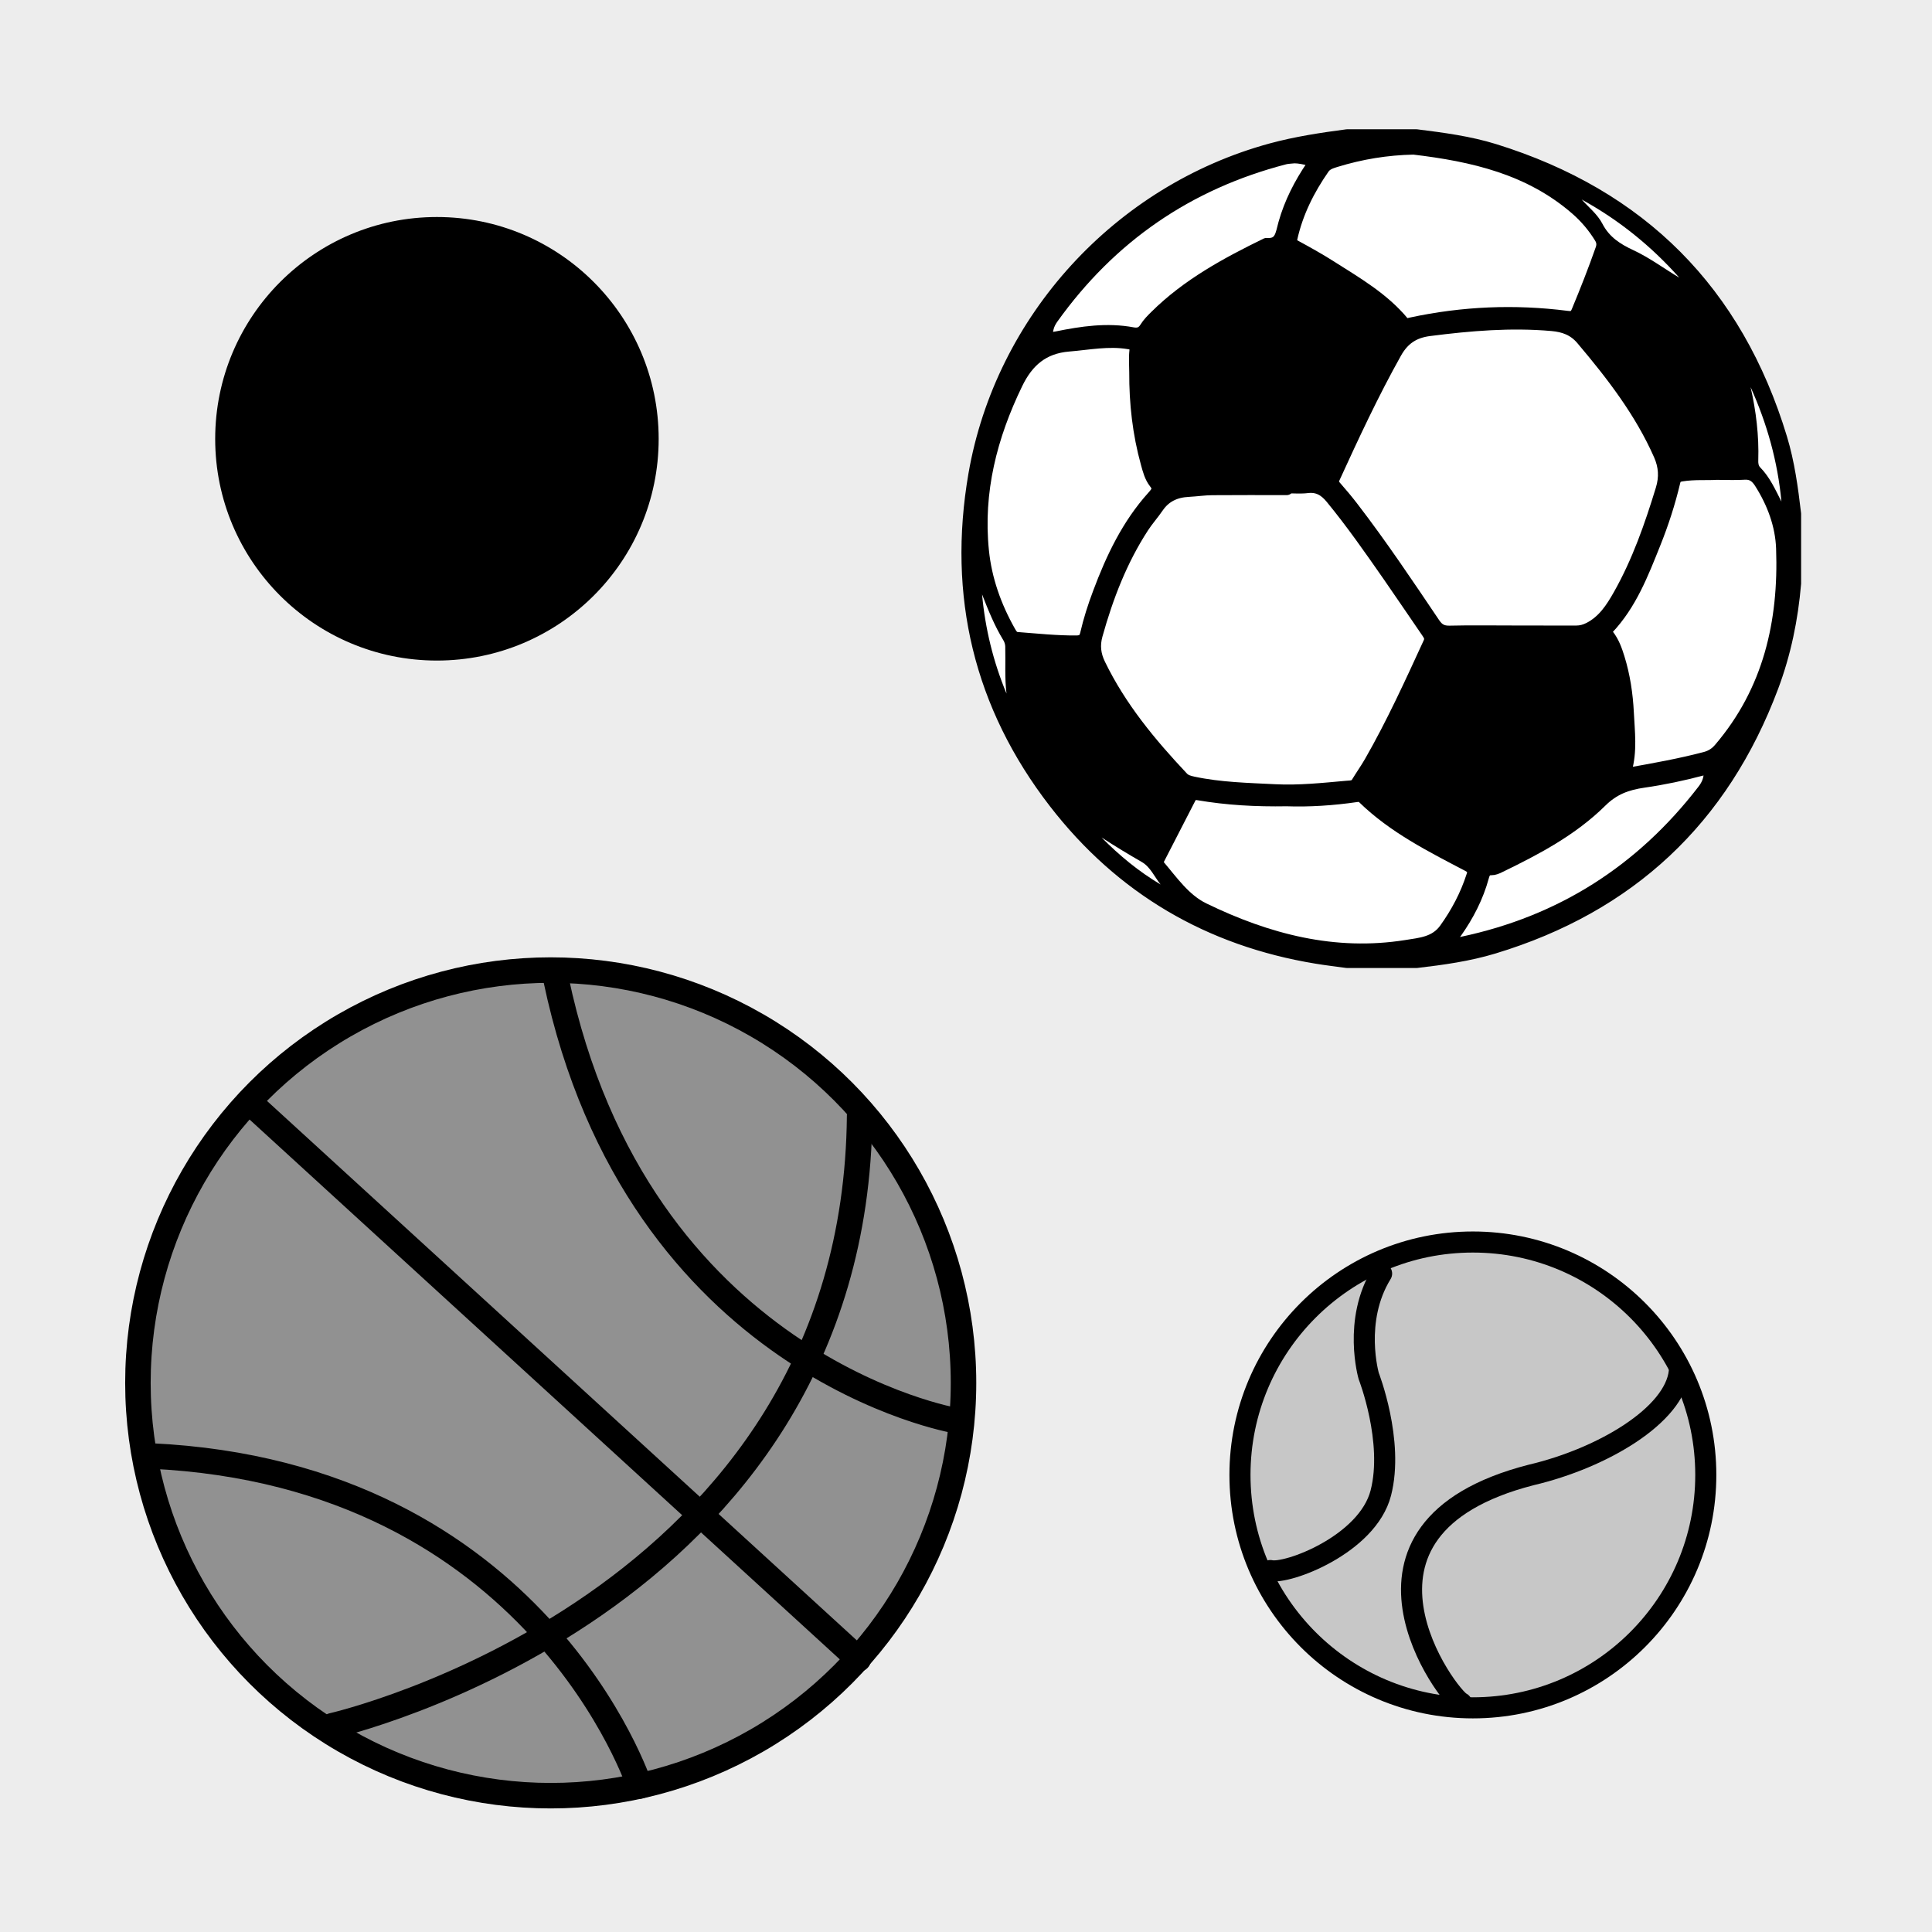 <?xml version="1.0" encoding="utf-8"?>
<!-- Generator: Adobe Illustrator 16.0.0, SVG Export Plug-In . SVG Version: 6.00 Build 0)  -->
<!DOCTYPE svg PUBLIC "-//W3C//DTD SVG 1.1//EN" "http://www.w3.org/Graphics/SVG/1.1/DTD/svg11.dtd">
<svg version="1.1" xmlns="http://www.w3.org/2000/svg" xmlns:xlink="http://www.w3.org/1999/xlink" x="0px" y="0px" width="220px"
	 height="220px" viewBox="0 0 220 220" enable-background="new 0 0 220 220" xml:space="preserve">
<g id="bg" display="none">
</g>
<g id="Layer_3">
</g>
<g id="Layer_1">
	<g>
		<defs>
			<rect id="SVGID_29_" x="-5790.076" y="-2700" width="220" height="220"/>
		</defs>
		<clipPath id="SVGID_2_">
			<use xlink:href="#SVGID_29_"  overflow="visible"/>
		</clipPath>
	</g>
	<g>
		<defs>
			<rect id="SVGID_31_" x="-4590.076" y="-2700" width="220" height="220"/>
		</defs>
		<clipPath id="SVGID_4_">
			<use xlink:href="#SVGID_31_"  overflow="visible"/>
		</clipPath>
	</g>
	<g>
		<defs>
			<rect id="SVGID_33_" x="-3990.076" y="-2700" width="220" height="220"/>
		</defs>
		<clipPath id="SVGID_6_">
			<use xlink:href="#SVGID_33_"  overflow="visible"/>
		</clipPath>
	</g>
	<g>
		<defs>
			<rect id="SVGID_35_" x="-4290.076" y="-2700" width="220" height="220"/>
		</defs>
		<clipPath id="SVGID_8_">
			<use xlink:href="#SVGID_35_"  overflow="visible"/>
		</clipPath>
	</g>
	<g>
		<defs>
			<rect id="SVGID_37_" x="-5490.076" y="-2700" width="220" height="220"/>
		</defs>
		<clipPath id="SVGID_10_">
			<use xlink:href="#SVGID_37_"  overflow="visible"/>
		</clipPath>
	</g>
	<g>
		<defs>
			<rect id="SVGID_39_" x="-4890.076" y="-2700" width="220" height="220"/>
		</defs>
		<clipPath id="SVGID_12_">
			<use xlink:href="#SVGID_39_"  overflow="visible"/>
		</clipPath>
	</g>
	<g>
		<defs>
			<rect id="SVGID_411_" x="-2400" y="-2700" width="220" height="220"/>
		</defs>
		<clipPath id="SVGID_14_">
			<use xlink:href="#SVGID_411_"  overflow="visible"/>
		</clipPath>
	</g>
	<g>
		<defs>
			<rect id="SVGID_413_" x="-1200" y="-2700" width="220" height="220"/>
		</defs>
		<clipPath id="SVGID_16_">
			<use xlink:href="#SVGID_413_"  overflow="visible"/>
		</clipPath>
	</g>
	<g>
		<defs>
			<rect id="SVGID_415_" x="-600" y="-2700" width="220" height="220"/>
		</defs>
		<clipPath id="SVGID_18_">
			<use xlink:href="#SVGID_415_"  overflow="visible"/>
		</clipPath>
	</g>
	<g>
		<defs>
			<rect id="SVGID_417_" x="-900" y="-2700" width="220" height="220"/>
		</defs>
		<clipPath id="SVGID_20_">
			<use xlink:href="#SVGID_417_"  overflow="visible"/>
		</clipPath>
	</g>
	<g>
		<defs>
			<rect id="SVGID_419_" x="-2100" y="-2700" width="220" height="220"/>
		</defs>
		<clipPath id="SVGID_22_">
			<use xlink:href="#SVGID_419_"  overflow="visible"/>
		</clipPath>
	</g>
	<g>
		<defs>
			<rect id="SVGID_421_" x="-1500" y="-2700" width="220" height="220"/>
		</defs>
		<clipPath id="SVGID_24_">
			<use xlink:href="#SVGID_421_"  overflow="visible"/>
		</clipPath>
	</g>
	<g>
		<rect x="0" fill="#EDEDED" width="220" height="220"/>
		<g>
			
				<circle fill="#919191" stroke="#000000" stroke-width="2.904" stroke-linecap="round" stroke-linejoin="round" stroke-miterlimit="10" cx="62.711" cy="157.471" r="47.006"/>
			
				<path fill="none" stroke="#000000" stroke-width="2.904" stroke-linecap="round" stroke-linejoin="round" stroke-miterlimit="10" d="
				M37.86,196.508c0,0,59.544-13.547,60.028-69.48"/>
			
				<line fill="none" stroke="#000000" stroke-width="2.904" stroke-linecap="round" stroke-linejoin="round" stroke-miterlimit="10" x1="97.745" y1="188.922" x2="28.525" y2="125.613"/>
			
				<path fill="none" stroke="#000000" stroke-width="2.904" stroke-linecap="round" stroke-linejoin="round" stroke-miterlimit="10" d="
				M108.836,161.77c0,0-36.237-6.133-45.529-50.289"/>
			
				<path fill="none" stroke="#000000" stroke-width="2.904" stroke-linecap="round" stroke-linejoin="round" stroke-miterlimit="10" d="
				M72.84,203.379c0,0-11.609-35.545-55.694-37.586"/>
		</g>
		<g>
			
				<circle fill="#C7C7C7" stroke="#000000" stroke-width="2.4" stroke-linecap="round" stroke-linejoin="round" stroke-miterlimit="10" cx="167.719" cy="167.953" r="26.522"/>
			
				<path fill="#C7C7C7" stroke="#000000" stroke-width="2.4" stroke-linecap="round" stroke-linejoin="round" stroke-miterlimit="10" d="
				M166.424,193.918c-1.338-0.445-16.059-19.807,7.941-25.965c8.103-1.906,16.327-6.779,16.862-11.775"/>
			
				<path fill="#C7C7C7" stroke="#000000" stroke-width="2.4" stroke-linecap="round" stroke-linejoin="round" stroke-miterlimit="10" d="
				M144.654,178.84c1.889,0.467,11.064-2.945,12.582-8.832c1.517-5.891-1.376-13.311-1.376-13.311s-1.837-6.32,1.466-11.672"/>
		</g>
		<path stroke="#000000" stroke-width="2.4" stroke-linecap="round" stroke-linejoin="round" stroke-miterlimit="10" d="
			M49.75,25.912c13.284,0,24.054,10.777,24.054,24.067c0,13.283-10.77,24.04-24.054,24.04c-13.274,0-24.046-10.757-24.046-24.04
			C25.704,36.689,36.475,25.912,49.75,25.912z"/>
		<g>
			<g id="Layer_2_4_">
				<g>
					<g id="soccer_5_">
						<path stroke="#000000" stroke-width="1.603" stroke-linecap="round" stroke-linejoin="round" stroke-miterlimit="10" d="
							M120.199,91.328c7.547,9.758,17.535,15.618,29.743,17.618c1.144,0.189,2.297,0.321,3.443,0.481h7.921
							c2.958-0.345,5.902-0.754,8.765-1.62c15.431-4.676,26-14.56,31.659-29.653c1.415-3.772,2.224-7.7,2.564-11.716v-7.921
							c-0.341-2.897-0.729-5.784-1.579-8.586c-5.054-16.676-15.932-27.581-32.561-32.748c-2.881-0.894-5.871-1.283-8.853-1.659
							h-7.916c-2.89,0.381-5.768,0.817-8.593,1.583c-17.29,4.709-30.67,19.298-33.724,36.954
							C108.701,67.789,111.674,80.305,120.199,91.328z M124.765,72.27c1.214-4.349,2.821-8.521,5.291-12.32
							c0.513-0.79,1.149-1.494,1.679-2.272c0.869-1.271,2.092-1.823,3.588-1.898c0.908-0.049,1.815-0.186,2.721-0.193
							c2.821-0.025,5.646-0.009,8.47-0.009v-0.209c0.784,0,1.578,0.076,2.354-0.02c1.231-0.144,2.073,0.37,2.826,1.287
							c2.333,2.841,4.434,5.854,6.534,8.869c1.491,2.141,2.94,4.306,4.42,6.449c0.285,0.409,0.445,0.77,0.204,1.289
							c-2.111,4.594-4.208,9.195-6.725,13.585c-0.469,0.812-1.014,1.583-1.502,2.385c-0.301,0.496-0.831,0.453-1.26,0.492
							c-2.718,0.245-5.443,0.535-8.172,0.397c-3.127-0.157-6.269-0.222-9.355-0.882c-0.473-0.104-0.918-0.221-1.258-0.581
							c-3.695-3.921-7.106-8.044-9.479-12.938C124.552,74.574,124.423,73.496,124.765,72.27z M189.084,51.745
							c0.589,1.33,0.669,2.605,0.24,4.007c-1.269,4.153-2.697,8.24-4.838,12.037c-0.869,1.536-1.815,3.014-3.479,3.863
							c-0.501,0.253-0.981,0.381-1.522,0.381c-2.454-0.004-4.901-0.004-7.355-0.004v-0.004c-2.356,0-4.713-0.036-7.069,0.02
							c-0.854,0.016-1.375-0.271-1.848-0.979c-3.002-4.456-5.991-8.921-9.268-13.186c-0.629-0.817-1.294-1.615-1.979-2.393
							c-0.317-0.357-0.368-0.677-0.177-1.106c2.209-4.829,4.445-9.639,7.043-14.276c0.91-1.619,2.128-2.404,3.907-2.634
							c4.646-0.597,9.294-0.989,13.983-0.576c1.396,0.124,2.559,0.532,3.52,1.676C183.678,42.638,186.913,46.827,189.084,51.745z
							 M160.143,107.837c-8.205,1.306-15.832-0.698-23.129-4.244c-2.202-1.07-3.621-3.164-5.188-5.003
							c-0.24-0.28-0.121-0.584,0.027-0.878c1.183-2.288,2.361-4.577,3.532-6.869c0.231-0.454,0.548-0.608,1.069-0.517
							c3.255,0.558,6.542,0.745,10.076,0.685c2.498,0.09,5.219-0.08,7.925-0.477c0.344-0.053,0.608-0.008,0.86,0.232
							c3.448,3.363,7.704,5.488,11.9,7.691c0.686,0.357,0.75,0.71,0.553,1.318c-0.709,2.2-1.768,4.208-3.121,6.093
							C163.505,107.455,161.794,107.572,160.143,107.837z M194.805,88.134c-0.045,0.806-0.35,1.402-0.787,1.963
							c-7.054,9.146-16.195,14.975-27.505,17.363c-0.555,0.115-1.327,0.558-1.656,0c-0.28-0.48,0.517-0.89,0.829-1.336
							c1.371-1.938,2.449-4.02,3.074-6.319c0.156-0.577,0.396-0.954,1.07-0.942c0.269,0.005,0.558-0.117,0.806-0.236
							c4.172-2.015,8.294-4.184,11.599-7.454c1.467-1.455,3.015-2,4.903-2.273c2.264-0.324,4.508-0.802,6.724-1.392
							C194.528,87.328,194.932,87.396,194.805,88.134z M195.454,53.841c1.294,0,2.24,0.048,3.178-0.016
							c0.918-0.061,1.459,0.376,1.912,1.094c1.463,2.304,2.408,4.854,2.505,7.523c0.301,8.425-1.486,16.264-7.126,22.878
							c-0.473,0.553-0.994,0.896-1.699,1.086c-2.854,0.753-5.751,1.271-8.654,1.787c-0.376,0.069-0.732,0.102-0.558-0.493
							c0.638-2.16,0.342-4.368,0.237-6.549c-0.104-2.088-0.417-4.177-1.042-6.196c-0.281-0.907-0.598-1.787-1.187-2.544
							c-0.232-0.305-0.353-0.573-0.035-0.906c2.616-2.763,3.947-6.233,5.325-9.673c0.911-2.271,1.669-4.601,2.232-6.984
							c0.129-0.565,0.397-0.739,0.942-0.826C192.924,53.789,194.367,53.909,195.454,53.841z M152.05,18.246
							c2.897-0.893,5.855-1.383,8.93-1.443c6.757,0.799,13.268,2.285,18.601,6.938c1.071,0.934,1.981,2.011,2.73,3.23
							c0.289,0.464,0.34,0.905,0.161,1.427c-0.843,2.4-1.772,4.765-2.749,7.113c-0.281,0.674-0.669,0.767-1.312,0.682
							c-5.937-0.757-11.832-0.51-17.685,0.749c-0.356,0.073-0.701,0.241-1.029-0.15c-2.267-2.738-5.31-4.485-8.249-6.354
							c-1.298-0.826-2.646-1.576-3.995-2.309c-0.465-0.257-0.625-0.51-0.509-1.042c0.653-2.931,1.972-5.552,3.671-7.996
							C150.964,18.586,151.51,18.413,152.05,18.246z M119.185,37.345c0.101-0.435,0.301-0.818,0.562-1.184
							c6.637-9.282,15.476-15.37,26.524-18.232c0.356-0.091,0.743-0.088,1.114-0.133c0.613,0,1.19,0.149,1.776,0.277
							c0.584,0.129,0.692,0.369,0.332,0.902c-1.366,2.012-2.474,4.163-3.134,6.513c-0.338,1.182-0.381,2.533-2.141,2.412
							c-4.529,2.213-8.942,4.605-12.565,8.2c-0.4,0.397-0.81,0.806-1.103,1.283c-0.392,0.641-0.909,0.81-1.591,0.683
							c-2.897-0.543-5.748-0.116-8.585,0.46C119.117,38.782,118.892,38.587,119.185,37.345z M115.682,43.613
							c1.246-2.569,3.035-4.138,6.008-4.382c2.282-0.188,4.533-0.653,6.838-0.268c0.613,0.1,0.97,0.229,0.882,0.986
							c-0.093,0.806-0.02,1.634-0.02,2.447c-0.016,3.5,0.368,6.954,1.307,10.334c0.208,0.754,0.409,1.547,0.897,2.163
							c0.569,0.709,0.337,1.118-0.212,1.724c-2.869,3.175-4.67,6.975-6.152,10.938c-0.578,1.531-1.076,3.085-1.443,4.679
							c-0.16,0.685-0.533,0.92-1.193,0.929c-2.262,0.02-4.51-0.222-6.763-0.394c-0.517-0.039-0.749-0.413-0.966-0.801
							c-1.627-2.882-2.725-5.969-3.054-9.243C111.128,55.977,112.745,49.66,115.682,43.613z"/>
						
							<path fill="#FFFFFF" stroke="#000000" stroke-width="1.603" stroke-linecap="round" stroke-linejoin="round" stroke-miterlimit="10" d="
							M115.682,43.613c1.246-2.569,3.035-4.138,6.008-4.382c2.282-0.188,4.533-0.653,6.838-0.268c0.613,0.1,0.97,0.229,0.882,0.986
							c-0.093,0.806-0.02,1.634-0.02,2.447c-0.016,3.5,0.368,6.954,1.307,10.334c0.208,0.754,0.409,1.547,0.897,2.163
							c0.569,0.709,0.337,1.118-0.212,1.724c-2.869,3.175-4.67,6.975-6.152,10.938c-0.578,1.531-1.076,3.085-1.443,4.679
							c-0.16,0.685-0.533,0.92-1.193,0.929c-2.262,0.02-4.51-0.222-6.763-0.394c-0.517-0.039-0.749-0.413-0.966-0.801
							c-1.627-2.882-2.725-5.969-3.054-9.243C111.128,55.977,112.745,49.66,115.682,43.613z"/>
						
							<path fill="#FFFFFF" stroke="#000000" stroke-width="1.603" stroke-linecap="round" stroke-linejoin="round" stroke-miterlimit="10" d="
							M119.185,37.345c0.101-0.435,0.301-0.818,0.562-1.184c6.637-9.282,15.476-15.37,26.524-18.232
							c0.356-0.091,0.743-0.088,1.114-0.133c0.613,0,1.19,0.149,1.776,0.277c0.584,0.129,0.692,0.369,0.332,0.902
							c-1.366,2.012-2.474,4.163-3.134,6.513c-0.338,1.182-0.381,2.533-2.141,2.412c-4.529,2.213-8.942,4.605-12.565,8.2
							c-0.4,0.397-0.81,0.806-1.103,1.283c-0.392,0.641-0.909,0.81-1.591,0.683c-2.897-0.543-5.748-0.116-8.585,0.46
							C119.117,38.782,118.892,38.587,119.185,37.345z"/>
						
							<path fill="#FFFFFF" stroke="#000000" stroke-width="1.603" stroke-linecap="round" stroke-linejoin="round" stroke-miterlimit="10" d="
							M146.945,27.088c0.653-2.931,1.972-5.552,3.671-7.996c0.349-0.506,0.895-0.678,1.436-0.846
							c2.898-0.893,5.855-1.383,8.93-1.443c6.756,0.799,13.267,2.285,18.601,6.938c1.07,0.934,1.98,2.011,2.73,3.23
							c0.288,0.464,0.341,0.905,0.161,1.427c-0.843,2.4-1.772,4.765-2.75,7.113c-0.281,0.674-0.669,0.767-1.312,0.682
							c-5.936-0.757-11.831-0.51-17.683,0.749c-0.357,0.073-0.702,0.241-1.03-0.15c-2.268-2.738-5.311-4.485-8.249-6.354
							c-1.299-0.826-2.645-1.576-3.996-2.309C146.989,27.873,146.829,27.62,146.945,27.088z"/>
						
							<path fill="#FFFFFF" stroke="#000000" stroke-width="1.603" stroke-linecap="round" stroke-linejoin="round" stroke-miterlimit="10" d="
							M124.765,72.27c1.214-4.349,2.821-8.521,5.291-12.32c0.513-0.79,1.149-1.494,1.679-2.272c0.869-1.271,2.092-1.823,3.588-1.898
							c0.908-0.049,1.815-0.186,2.721-0.193c2.821-0.025,5.646-0.009,8.47-0.009v-0.209c0.784,0,1.578,0.076,2.354-0.02
							c1.231-0.144,2.073,0.37,2.826,1.287c2.333,2.841,4.434,5.854,6.534,8.869c1.491,2.141,2.94,4.306,4.42,6.449
							c0.285,0.409,0.445,0.77,0.204,1.289c-2.111,4.594-4.208,9.195-6.725,13.585c-0.469,0.812-1.014,1.583-1.502,2.385
							c-0.301,0.496-0.831,0.453-1.26,0.492c-2.718,0.245-5.443,0.535-8.172,0.397c-3.127-0.157-6.269-0.222-9.355-0.882
							c-0.473-0.104-0.918-0.221-1.258-0.581c-3.695-3.921-7.106-8.044-9.479-12.938C124.552,74.574,124.423,73.496,124.765,72.27z"
							/>
						
							<path fill="#FFFFFF" stroke="#000000" stroke-width="1.603" stroke-linecap="round" stroke-linejoin="round" stroke-miterlimit="10" d="
							M131.854,97.712c1.183-2.288,2.361-4.577,3.532-6.869c0.231-0.454,0.548-0.608,1.069-0.517
							c3.255,0.558,6.542,0.745,10.076,0.685c2.498,0.09,5.219-0.08,7.925-0.477c0.344-0.053,0.608-0.008,0.86,0.232
							c3.448,3.363,7.704,5.488,11.9,7.691c0.686,0.357,0.75,0.71,0.553,1.318c-0.709,2.2-1.768,4.208-3.121,6.093
							c-1.143,1.586-2.854,1.703-4.506,1.968c-8.205,1.306-15.832-0.698-23.129-4.244c-2.201-1.07-3.621-3.164-5.188-5.003
							C131.586,98.31,131.706,98.006,131.854,97.712z"/>
						
							<path fill="#FFFFFF" stroke="#000000" stroke-width="1.603" stroke-linecap="round" stroke-linejoin="round" stroke-miterlimit="10" d="
							M165.686,106.124c1.371-1.938,2.449-4.02,3.074-6.319c0.156-0.577,0.396-0.954,1.069-0.942
							c0.269,0.005,0.559-0.117,0.807-0.236c4.172-2.015,8.292-4.184,11.599-7.454c1.467-1.455,3.014-2,4.903-2.273
							c2.264-0.324,4.508-0.802,6.724-1.392c0.666-0.179,1.07-0.11,0.943,0.627c-0.045,0.806-0.35,1.402-0.787,1.963
							c-7.054,9.146-16.195,14.975-27.505,17.363c-0.555,0.115-1.327,0.558-1.656,0C164.576,106.979,165.374,106.57,165.686,106.124
							z"/>
						
							<path fill="#FFFFFF" stroke="#000000" stroke-width="1.603" stroke-linecap="round" stroke-linejoin="round" stroke-miterlimit="10" d="
							M182.985,71.505c2.617-2.763,3.947-6.233,5.326-9.673c0.911-2.271,1.668-4.601,2.232-6.985
							c0.129-0.565,0.396-0.738,0.942-0.825c1.438-0.233,2.882-0.112,3.968-0.182c1.295,0,2.24,0.049,3.178-0.015
							c0.918-0.061,1.46,0.376,1.913,1.094c1.462,2.304,2.408,4.853,2.505,7.523c0.3,8.424-1.487,16.264-7.127,22.877
							c-0.473,0.554-0.994,0.897-1.699,1.087c-2.854,0.753-5.751,1.271-8.653,1.787c-0.377,0.067-0.733,0.1-0.557-0.494
							c0.636-2.159,0.341-4.367,0.235-6.548c-0.104-2.089-0.416-4.177-1.042-6.196c-0.28-0.907-0.597-1.788-1.187-2.546
							C182.788,72.104,182.668,71.838,182.985,71.505z"/>
						
							<path fill="#FFFFFF" stroke="#000000" stroke-width="1.603" stroke-linecap="round" stroke-linejoin="round" stroke-miterlimit="10" d="
							M151.79,54.382c2.209-4.829,4.445-9.639,7.043-14.276c0.91-1.619,2.128-2.404,3.907-2.634
							c4.646-0.597,9.294-0.989,13.983-0.576c1.396,0.124,2.559,0.532,3.52,1.676c3.436,4.067,6.67,8.256,8.842,13.174
							c0.589,1.33,0.669,2.605,0.24,4.007c-1.269,4.153-2.697,8.24-4.838,12.037c-0.869,1.536-1.815,3.014-3.479,3.863
							c-0.501,0.253-0.981,0.381-1.522,0.381c-2.454-0.004-4.901-0.004-7.355-0.004v-0.004c-2.356,0-4.713-0.036-7.069,0.02
							c-0.854,0.016-1.375-0.271-1.848-0.979c-3.002-4.456-5.991-8.921-9.268-13.186c-0.629-0.817-1.294-1.615-1.979-2.393
							C151.649,55.131,151.598,54.812,151.79,54.382z"/>
					</g>
					<path fill="#FFFFFF" d="M111.83,67.683c0.706,1.805,1.417,3.58,2.423,5.222c0.127,0.205,0.209,0.467,0.216,0.704
						c0.05,1.785-0.078,3.574,0.142,5.366C113.102,75.346,112.184,71.578,111.83,67.683z"/>
					<path fill="#FFFFFF" d="M125.436,95.363c1.506,0.98,3.033,1.905,4.586,2.797c0.969,0.557,1.434,1.683,2.137,2.557
						C129.666,99.238,127.46,97.415,125.436,95.363z"/>
					<path fill="#FFFFFF" d="M202.853,57.111c-0.7-1.368-1.319-2.772-2.413-3.885c-0.215-0.218-0.23-0.51-0.222-0.795
						c0.087-2.819-0.245-5.597-0.874-8.346C201.219,48.239,202.431,52.566,202.853,57.111z"/>
					<path fill="#FFFFFF" d="M191.222,31.616c-1.749-1.043-3.387-2.272-5.229-3.129c-1.482-0.687-2.738-1.483-3.526-3.009
						c-0.552-1.066-1.542-1.855-2.358-2.757C184.335,25.04,188.024,28.019,191.222,31.616z"/>
				</g>
			</g>
		</g>
	</g>
</g>
</svg>
